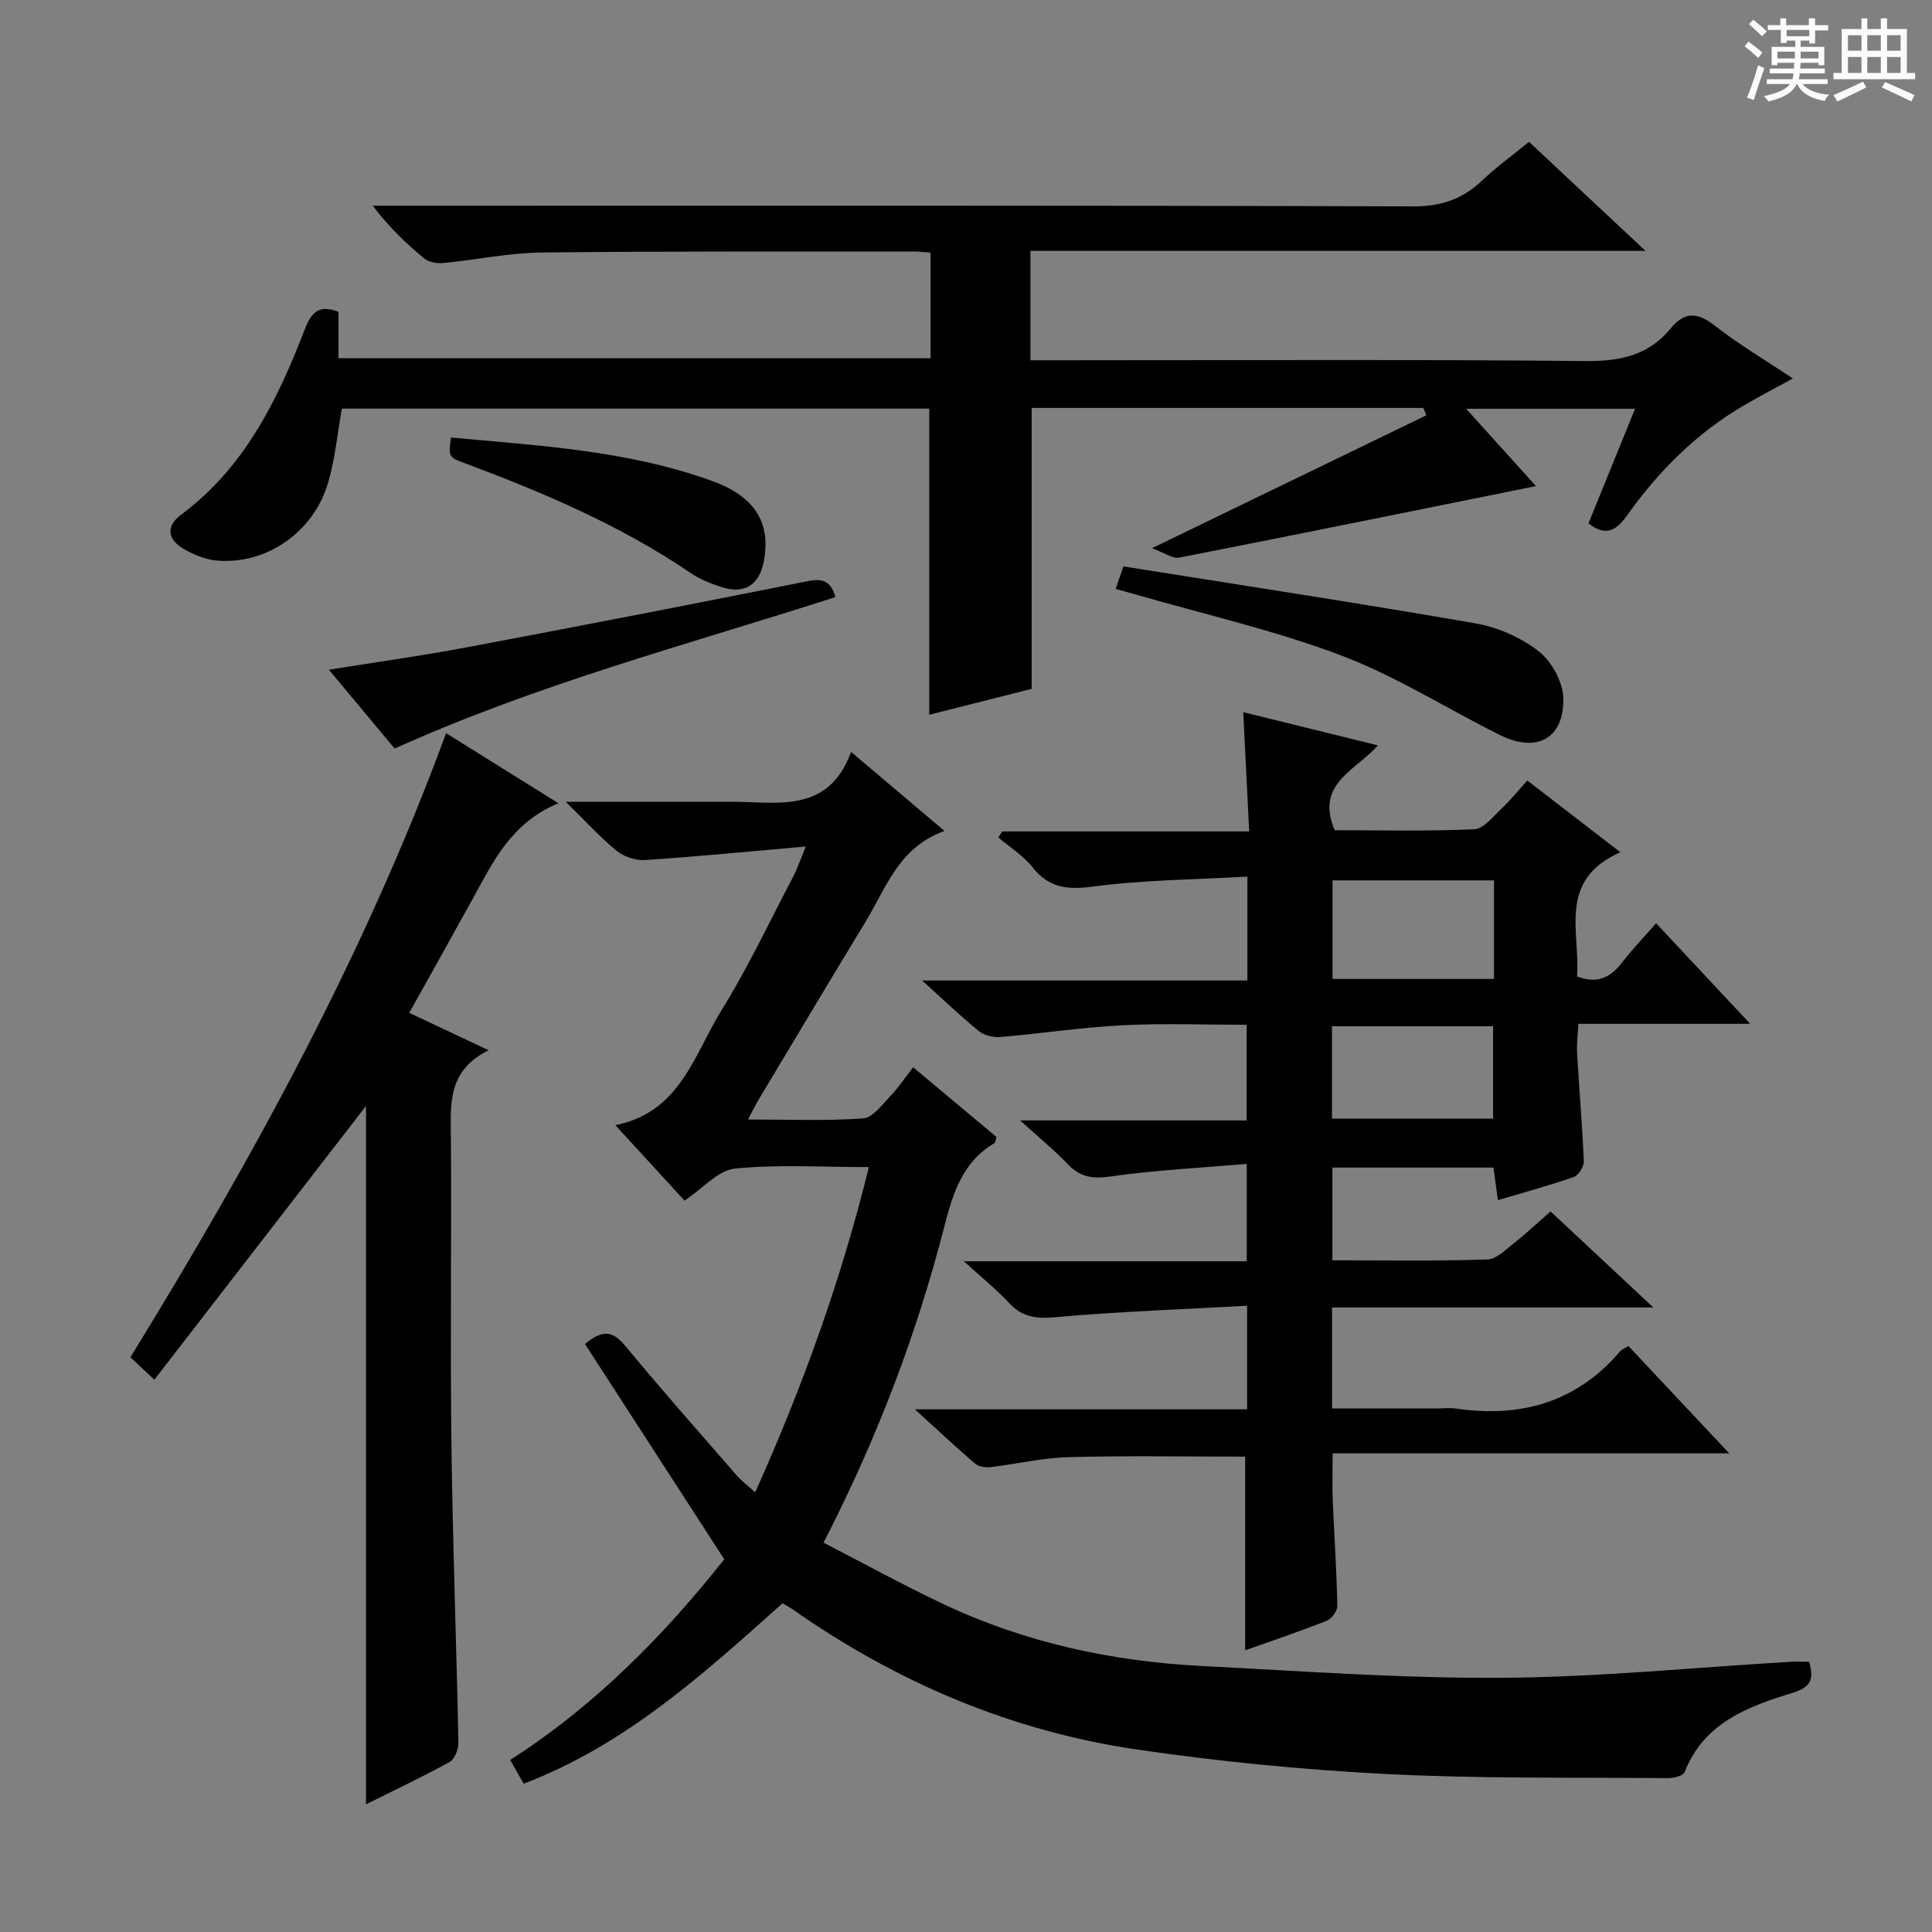 <svg enable-background="new 0 0 400 400" viewBox="0 0 400 400" xmlns="http://www.w3.org/2000/svg"><rect x="0" y="0" width="400" height="400" fill="#808080" stroke="none"/><path d="m361.2 9.6.8-1c.9.7 1.9 1.4 2.9 2.3l-.9 1.1c-1-1-2-1.8-2.8-2.4zm.5 10.6c.9-2.1 1.6-4.3 2.3-6.7.4.2.8.4 1.3.6-.7 2.1-1.5 4.3-2.2 6.6zm.4-15.2.9-.9c1 .8 2 1.6 2.8 2.4l-1 1c-.9-.9-1.8-1.7-2.7-2.5zm12.5-1.2h1.2v1.4h2.7v1.1h-2.7v2.7h-1.2v-.6h-1.8v1.3h4.9v3.8h-1.2v-.5h-3.7c0 .4-.1.9-.1 1.2h5.1v1h-5.2c0 .5-.1.9-.2 1.2h6v1h-5.2c1.1 1.3 2.9 2 5.5 2.2-.4.4-.7.8-.9 1.3-2.9-.5-4.8-1.6-5.7-3.5h-.1c-.8 1.7-2.7 2.9-5.9 3.6-.2-.4-.6-.8-.9-1.1 2.8-.6 4.6-1.4 5.4-2.5h-4.8v-1h5.3c.1-.3.2-.7.2-1.2h-4.9v-1h5c0-.4 0-.8.1-1.2h-3.5v.5h-1.2v-3.8h4.9v-1.3h-1.8v.5h-1.2v-2.7h-2.7v-1h2.6v-1.4h1.2v1.4h4.7v-1.4zm-6.6 8.3h3.6c0-.4 0-.9 0-1.4h-3.6zm1.9-4.6h4.7v-1.3h-4.7zm6.6 3.2h-3.7v1.4h3.7z" fill="#fafbfa"/><path d="m385.3 3.8h1.3v2.2h2.8v-2.2h1.3v2.2h4.1v9.1h1.7v1.3h-16.9v-1.3h1.7v-9.1h4.1v-2.2zm.4 13.1.7 1.2c-1.8.9-3.8 1.9-6 2.9-.2-.4-.5-.8-.8-1.3 2.3-1 4.3-1.9 6.1-2.8zm-3.1-6.4h2.8v-3.2h-2.8zm0 4.6h2.8v-3.3h-2.8zm4-4.6h2.8v-3.2h-2.8zm0 4.6h2.8v-3.3h-2.8zm3.7 1.9c2.1.9 4.1 1.8 6.1 2.7l-.7 1.3c-2.2-1.1-4.2-2-6.1-2.9zm3.2-9.7h-2.8v3.2h2.8zm-2.8 7.8h2.8v-3.3h-2.8z" fill="#fafbfa"/><g fill="#010000"><path d="m337.15 278.68c6.77 7.21 13.44 14.31 20.87 22.22-27.92 0-54.78 0-82.11 0 0 3.57-.1 6.62.02 9.67.3 7.31.8 14.6.95 21.91.02 1.04-1.18 2.68-2.2 3.08-5.69 2.25-11.5 4.21-16.88 6.12 0-13.32 0-26.55 0-40.1-11.97 0-24.22-.22-36.46.1-5.44.14-10.85 1.44-16.29 2.07-1.03.12-2.43-.09-3.16-.72-3.88-3.31-7.6-6.81-12.48-11.25h68.79c0-7.21 0-13.76 0-21.44-13.29.74-26.39 1.19-39.42 2.35-4 .36-6.99.15-9.8-2.86-2.68-2.87-5.76-5.36-9.42-8.7h58.57c0-6.63 0-12.82 0-20.16-9.5.82-18.9 1.28-28.18 2.6-3.73.53-6.28.18-8.86-2.52-2.81-2.94-5.98-5.53-9.89-9.08h46.91c0-6.63 0-12.83 0-19.8-8.55 0-17.15-.34-25.71.1-8.45.43-16.84 1.72-25.28 2.43-1.46.12-3.34-.32-4.44-1.21-3.73-3.02-7.2-6.37-11.77-10.49h67.35c0-7.29 0-13.87 0-21.51-10.8.62-21.44.67-31.9 2.06-5.36.71-9.16.33-12.6-4.01-1.91-2.4-4.68-4.12-7.06-6.14.27-.42.53-.84.8-1.26h51.13c-.42-8.31-.81-16.14-1.23-24.69 9.17 2.26 18.23 4.49 27.88 6.87-4.53 5.19-13.08 7.92-8.94 17.57 9.36 0 19.14.24 28.89-.2 1.97-.09 3.94-2.68 5.71-4.33 1.81-1.7 3.38-3.68 5.27-5.77 6.42 4.95 12.43 9.58 19.27 14.86-13.07 5.74-8.28 16.52-8.97 25.72 4.55 1.71 7.17-.08 9.51-3.12 2.01-2.62 4.32-5 6.86-7.9 6.38 6.83 12.54 13.41 19.47 20.82-12.44 0-23.68 0-35.57 0-.11 2.3-.37 4.21-.26 6.1.43 7.46 1.08 14.91 1.39 22.37.04 1.09-1.09 2.89-2.07 3.24-4.99 1.75-10.12 3.13-15.71 4.8-.33-2.4-.61-4.43-.93-6.74-11.09 0-22.01 0-33.34 0v19.19c10.83 0 21.46.18 32.08-.17 1.94-.06 3.92-2.14 5.69-3.53 2.46-1.93 4.74-4.1 7.39-6.42 7 6.54 13.78 12.88 21.29 19.89-22.57 0-44.37 0-66.52 0v20.9h22.12c1.17 0 2.35-.15 3.5.02 13.35 1.96 24.9-1.22 33.93-11.74.37-.47 1.03-.7 1.81-1.2zm-27.84-76c0-7.07 0-13.63 0-20.41-11.31 0-22.34 0-33.42 0v20.41zm-33.53 28.93h33.35c0-6.53 0-12.85 0-19.14-11.35 0-22.24 0-33.35 0z"/><path d="m162.01 331.94c-16.43 14.71-32.49 29.29-53.59 37.36-.81-1.43-1.67-2.95-2.79-4.92 17.65-11.3 31.96-25.95 44.32-41.55-9.83-15.19-19.36-29.92-28.83-44.56 4.32-3.68 6.31-2.06 8.68.79 7.42 8.96 15.13 17.68 22.77 26.46.96 1.1 2.17 1.98 3.79 3.45 9.81-21.89 17.75-43.84 23.53-67.33-9.6 0-18.74-.6-27.72.3-3.49.35-6.64 4.11-10.44 6.64-4.61-5.03-9.17-10-14.33-15.63 13.45-2.66 16.29-14.61 21.98-23.78 5.51-8.88 9.98-18.42 14.85-27.69.82-1.57 1.39-3.28 2.61-6.22-11.81 1.03-22.53 2.09-33.27 2.8-1.94.13-4.37-.67-5.87-1.89-3.42-2.78-6.4-6.09-10.57-10.17h27.71c2 0 4 .02 6 0 9.71-.12 20.52 2.82 25.37-10.32 6.77 5.73 12.67 10.72 19.34 16.36-9.49 3.4-12.07 11.77-16.32 18.76-7.44 12.22-14.76 24.52-22.12 36.79-.66 1.11-1.23 2.28-2.25 4.19 8.36 0 16.11.32 23.81-.22 1.98-.14 3.92-2.8 5.61-4.56 1.71-1.78 3.09-3.87 4.78-6.03 6.46 5.4 11.91 9.95 17.24 14.42-.21.69-.2 1.16-.41 1.28-6.57 3.87-8.58 10.27-10.36 17.21-5.76 22.42-13.94 43.97-25.03 65.51 8.36 4.3 16.44 8.76 24.78 12.7 16.89 7.98 34.86 11.88 53.44 12.83 20.75 1.06 41.52 2.59 62.27 2.45 19.91-.13 39.81-2.14 59.72-3.31 1.29-.08 2.6-.01 3.84-.01 1.05 3.57.4 5.26-3.31 6.4-9.28 2.85-18.45 6.18-22.47 16.47-.29.75-2.22 1.23-3.39 1.22-19.47-.17-38.98.14-58.41-.85-17.23-.88-34.48-2.57-51.55-5.07-26.06-3.81-49.81-13.93-71.38-29.07-.53-.38-1.12-.68-2.03-1.21z"/><path d="m70.08 64.57v9.6h122.59c0-7.38 0-14.48 0-21.86-1.2-.09-2.16-.23-3.12-.23-25.83.02-51.66-.09-77.48.2-6.77.08-13.52 1.53-20.3 2.18-1.28.12-2.97-.17-3.92-.94-3.72-3.06-7.22-6.39-10.69-10.93h5.92c69.82 0 139.64-.08 209.46.14 5.79.02 10.23-1.47 14.3-5.34 2.88-2.74 6.13-5.09 9.72-8.03 7.79 7.29 15.49 14.5 24.12 22.58-43.11 0-85.09 0-127.34 0v22.65h5.92c36.33 0 72.66-.19 108.98.16 7.15.07 13.08-1.15 17.65-6.75 2.92-3.57 5.58-3.36 9.15-.57 4.96 3.88 10.43 7.11 16.15 10.93-3.61 1.98-6.89 3.68-10.07 5.54-9.8 5.72-17.65 13.54-24.19 22.73-2.06 2.9-4.25 4.73-8.05 1.72 3.09-7.61 6.25-15.37 9.64-23.72-11.68 0-22.81 0-34.97 0 5.26 5.83 10.05 11.14 14.46 16.01-24.65 4.98-49.24 9.99-73.87 14.81-1.36.27-3.03-1-5.63-1.95 20.03-9.7 38.42-18.61 56.81-27.52-.21-.51-.43-1.01-.64-1.52-27.02 0-54.04 0-81.08 0v58.16c-6.75 1.71-13.92 3.52-21.21 5.36 0-21.18 0-42.07 0-63.38-40.4 0-81.09 0-121.61 0-.93 5.19-1.4 10.34-2.81 15.21-2.98 10.31-12.68 17.08-22.96 16.26-2.37-.19-4.85-1.19-6.93-2.4-3.27-1.89-3.92-4.62-.58-7.11 13.16-9.78 19.97-23.76 25.65-38.49 1.25-3.25 2.82-5.14 6.93-3.5z"/><path d="m115.61 166.3c-9.83 4.09-13.54 12.17-17.77 19.84-4.24 7.71-8.55 15.38-13.11 23.56 5.27 2.48 10.3 4.85 16.44 7.74-8.72 4.29-7.85 11.43-7.81 18.48.13 21.16-.16 42.33.11 63.48.26 20.46 1.03 40.91 1.44 61.36.03 1.37-.76 3.44-1.82 4.03-5.65 3.12-11.51 5.88-17.31 8.77 0-48.61 0-96.87 0-144.59-14.27 18.46-28.85 37.33-43.82 56.68-2.25-2.11-3.52-3.29-4.96-4.64 25.42-41.34 48.56-83.5 65.36-129.21 7.5 4.67 14.68 9.15 23.25 14.5z"/><path d="m230.99 121.94c.51-1.48.87-2.54 1.6-4.67 24.29 3.87 48.68 7.58 72.99 11.81 4.58.8 9.35 2.93 13 5.77 2.66 2.07 4.98 6.29 5.08 9.61.23 8.39-5.42 11.52-13.04 7.75-10.98-5.43-21.45-12.15-32.83-16.46-13.76-5.22-28.26-8.5-42.44-12.61-1.27-.37-2.55-.7-4.36-1.2z"/><path d="m172.97 123.62c-30.58 9.84-61.43 17.91-91.26 31.36-4.17-4.99-8.68-10.4-13.62-16.32 9.95-1.6 19.22-2.88 28.4-4.61 23.62-4.45 47.22-9.02 70.79-13.74 3.12-.63 4.76.05 5.69 3.31z"/><path d="m93.36 90.58c18.28 1.7 36.69 2.67 54.18 9.04 8.98 3.27 12.13 8.87 10.57 16.73-.96 4.82-4.01 6.72-8.76 5.19-2.19-.71-4.43-1.59-6.32-2.88-14.54-9.89-30.56-16.69-46.92-22.81-3.27-1.23-3.25-1.28-2.75-5.27z"/></g></svg>